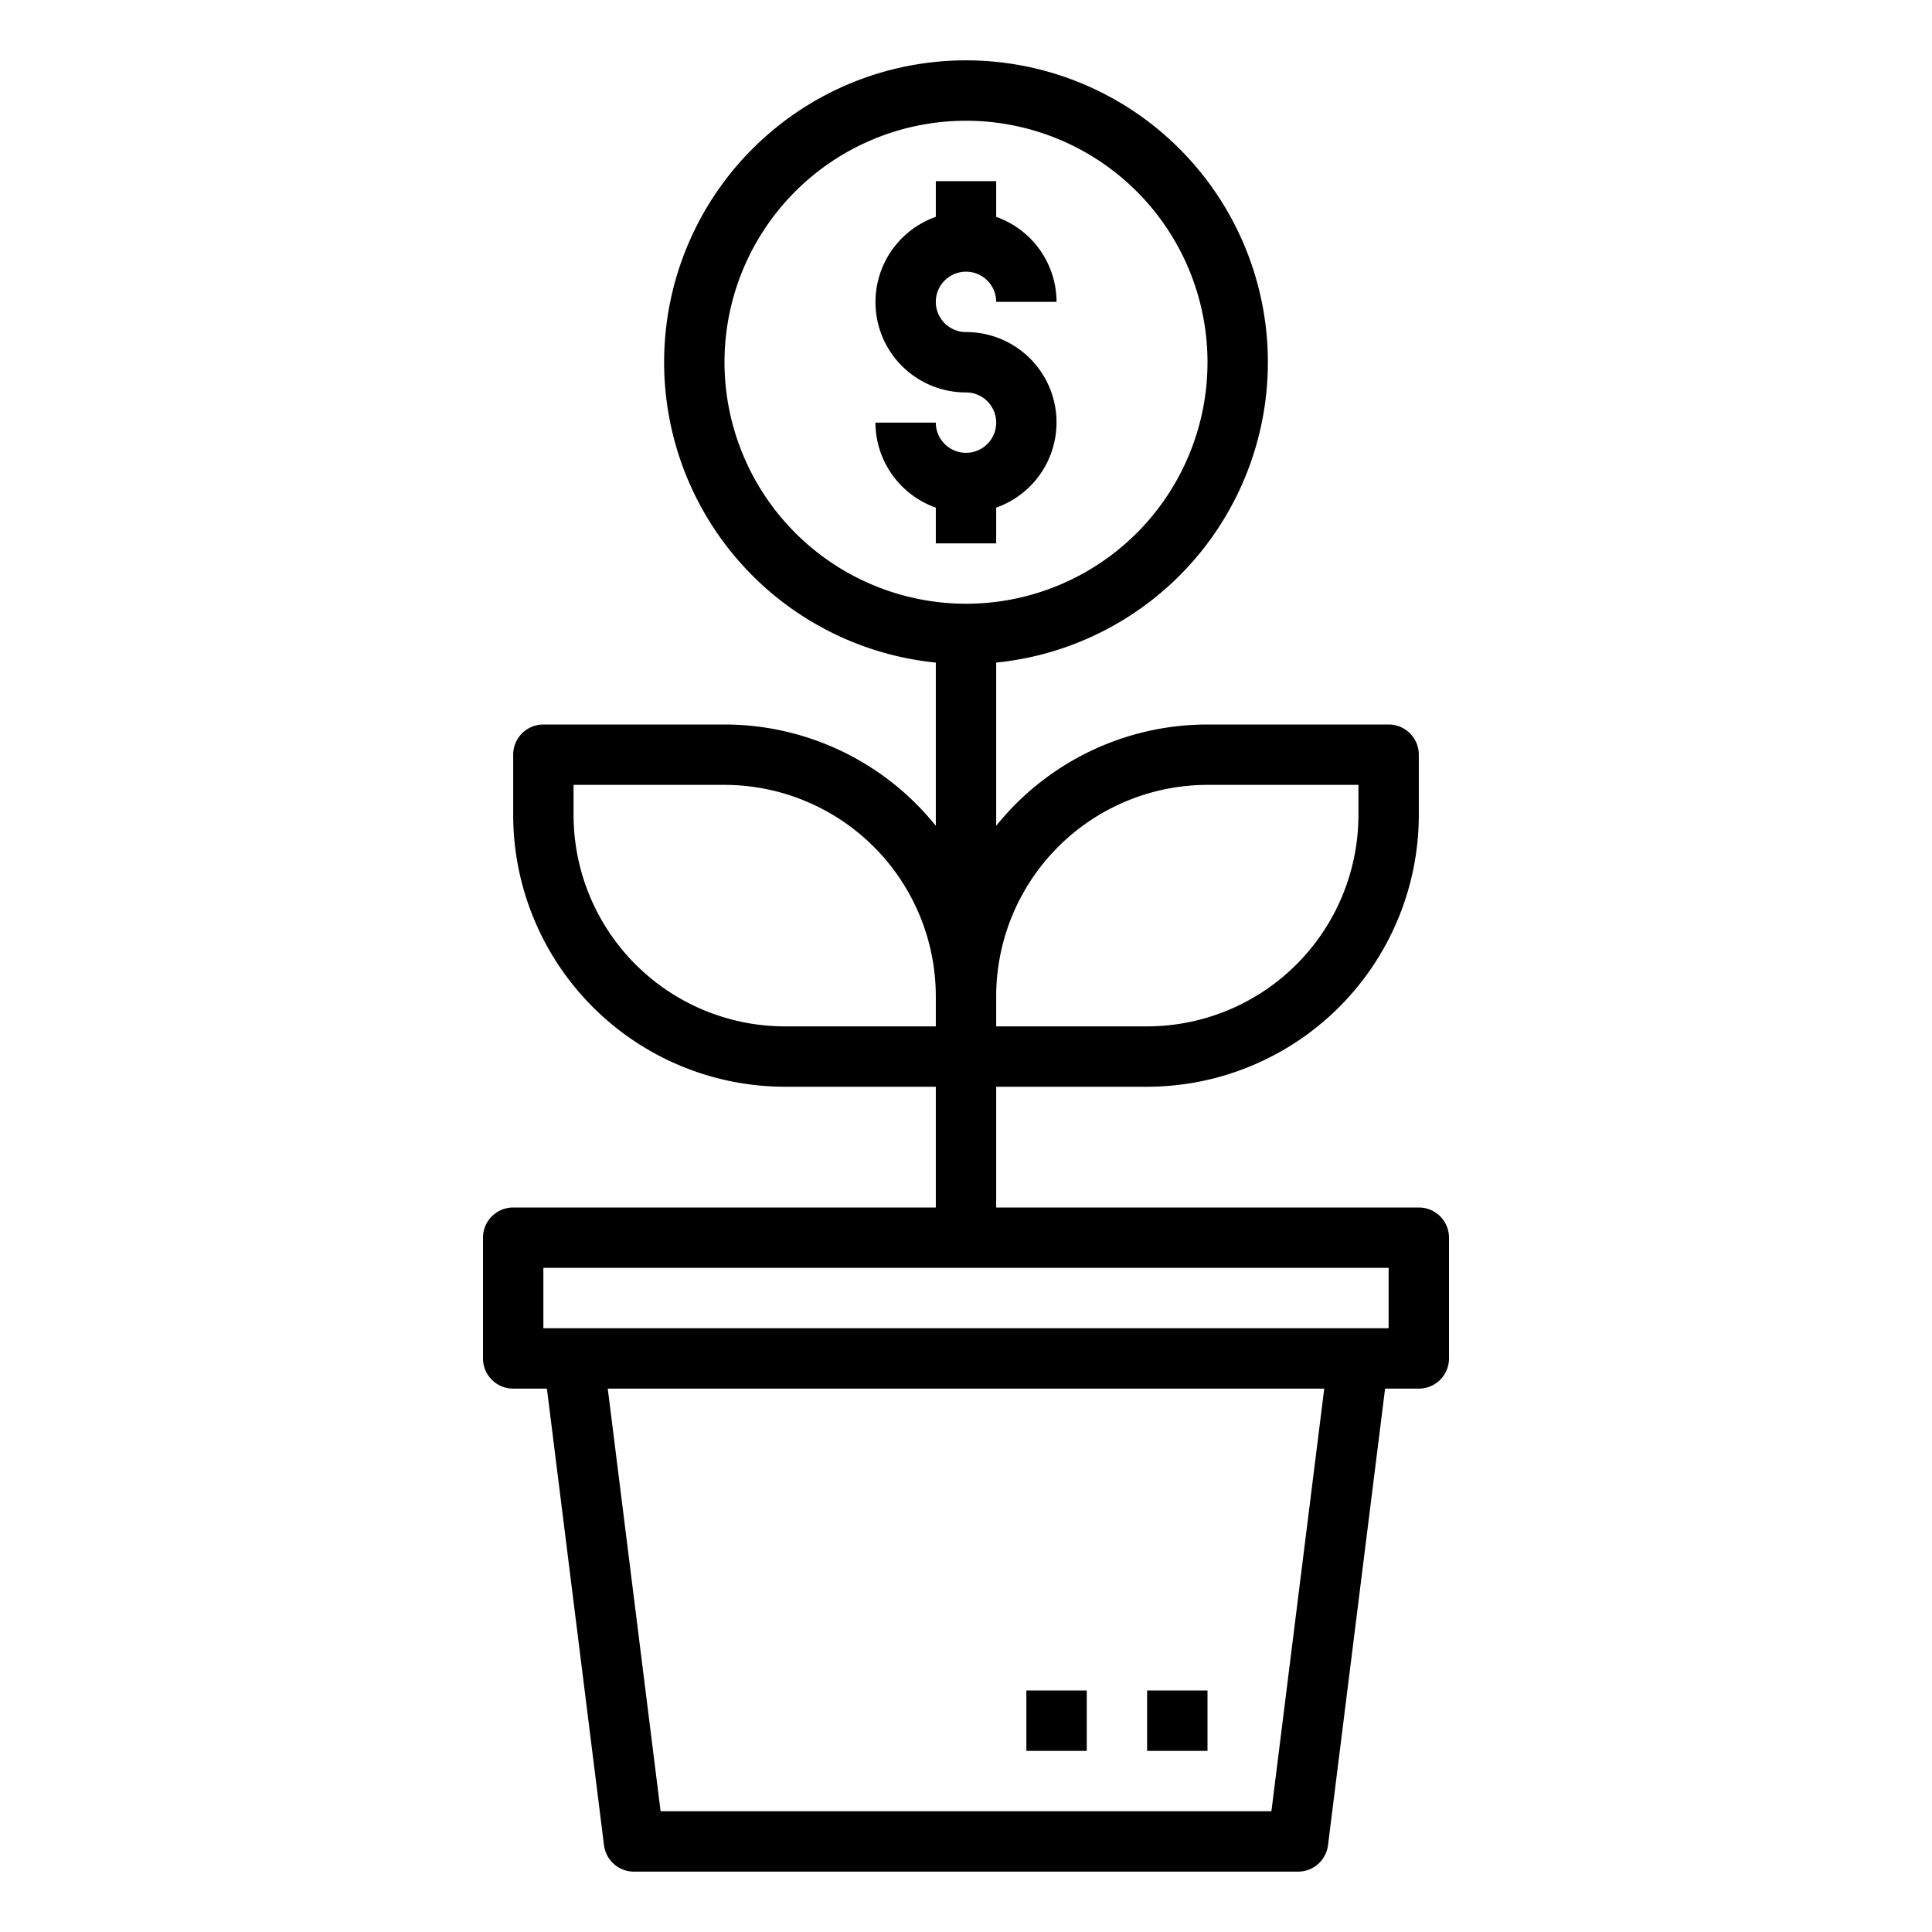 <svg xmlns="http://www.w3.org/2000/svg" viewBox="0 0 64 64" x="0px" y="0px"><title>Growth</title><g><path d="M33,18V16.816A2.993,2.993,0,0,0,32,11a1,1,0,1,1,1-1h2a3,3,0,0,0-2-2.816V6H31V7.184A2.993,2.993,0,0,0,32,13a1,1,0,1,1-1,1H29a3,3,0,0,0,2,2.816V18Z"></path><path d="M47,40H33V36h5a9.011,9.011,0,0,0,9-9V25a1,1,0,0,0-1-1H40a8.983,8.983,0,0,0-7,3.356V21.949a10,10,0,1,0-2,0v5.407A8.983,8.983,0,0,0,24,24H18a1,1,0,0,0-1,1v2a9.011,9.011,0,0,0,9,9h5v4H17a1,1,0,0,0-1,1v4a1,1,0,0,0,1,1h1.117l1.891,15.124A1,1,0,0,0,21,62H43a1,1,0,0,0,.992-.876L45.883,46H47a1,1,0,0,0,1-1V41A1,1,0,0,0,47,40ZM40,26h5v1a7.008,7.008,0,0,1-7,7H33V33A7.008,7.008,0,0,1,40,26ZM24,12a8,8,0,1,1,8,8A8.009,8.009,0,0,1,24,12ZM19,27V26h5a7.008,7.008,0,0,1,7,7v1H26A7.008,7.008,0,0,1,19,27ZM42.117,60H21.883l-1.75-14H43.867ZM46,44H18V42H46Z"></path><rect x="38" y="56" width="2" height="2"></rect><rect x="34" y="56" width="2" height="2"></rect></g></svg>